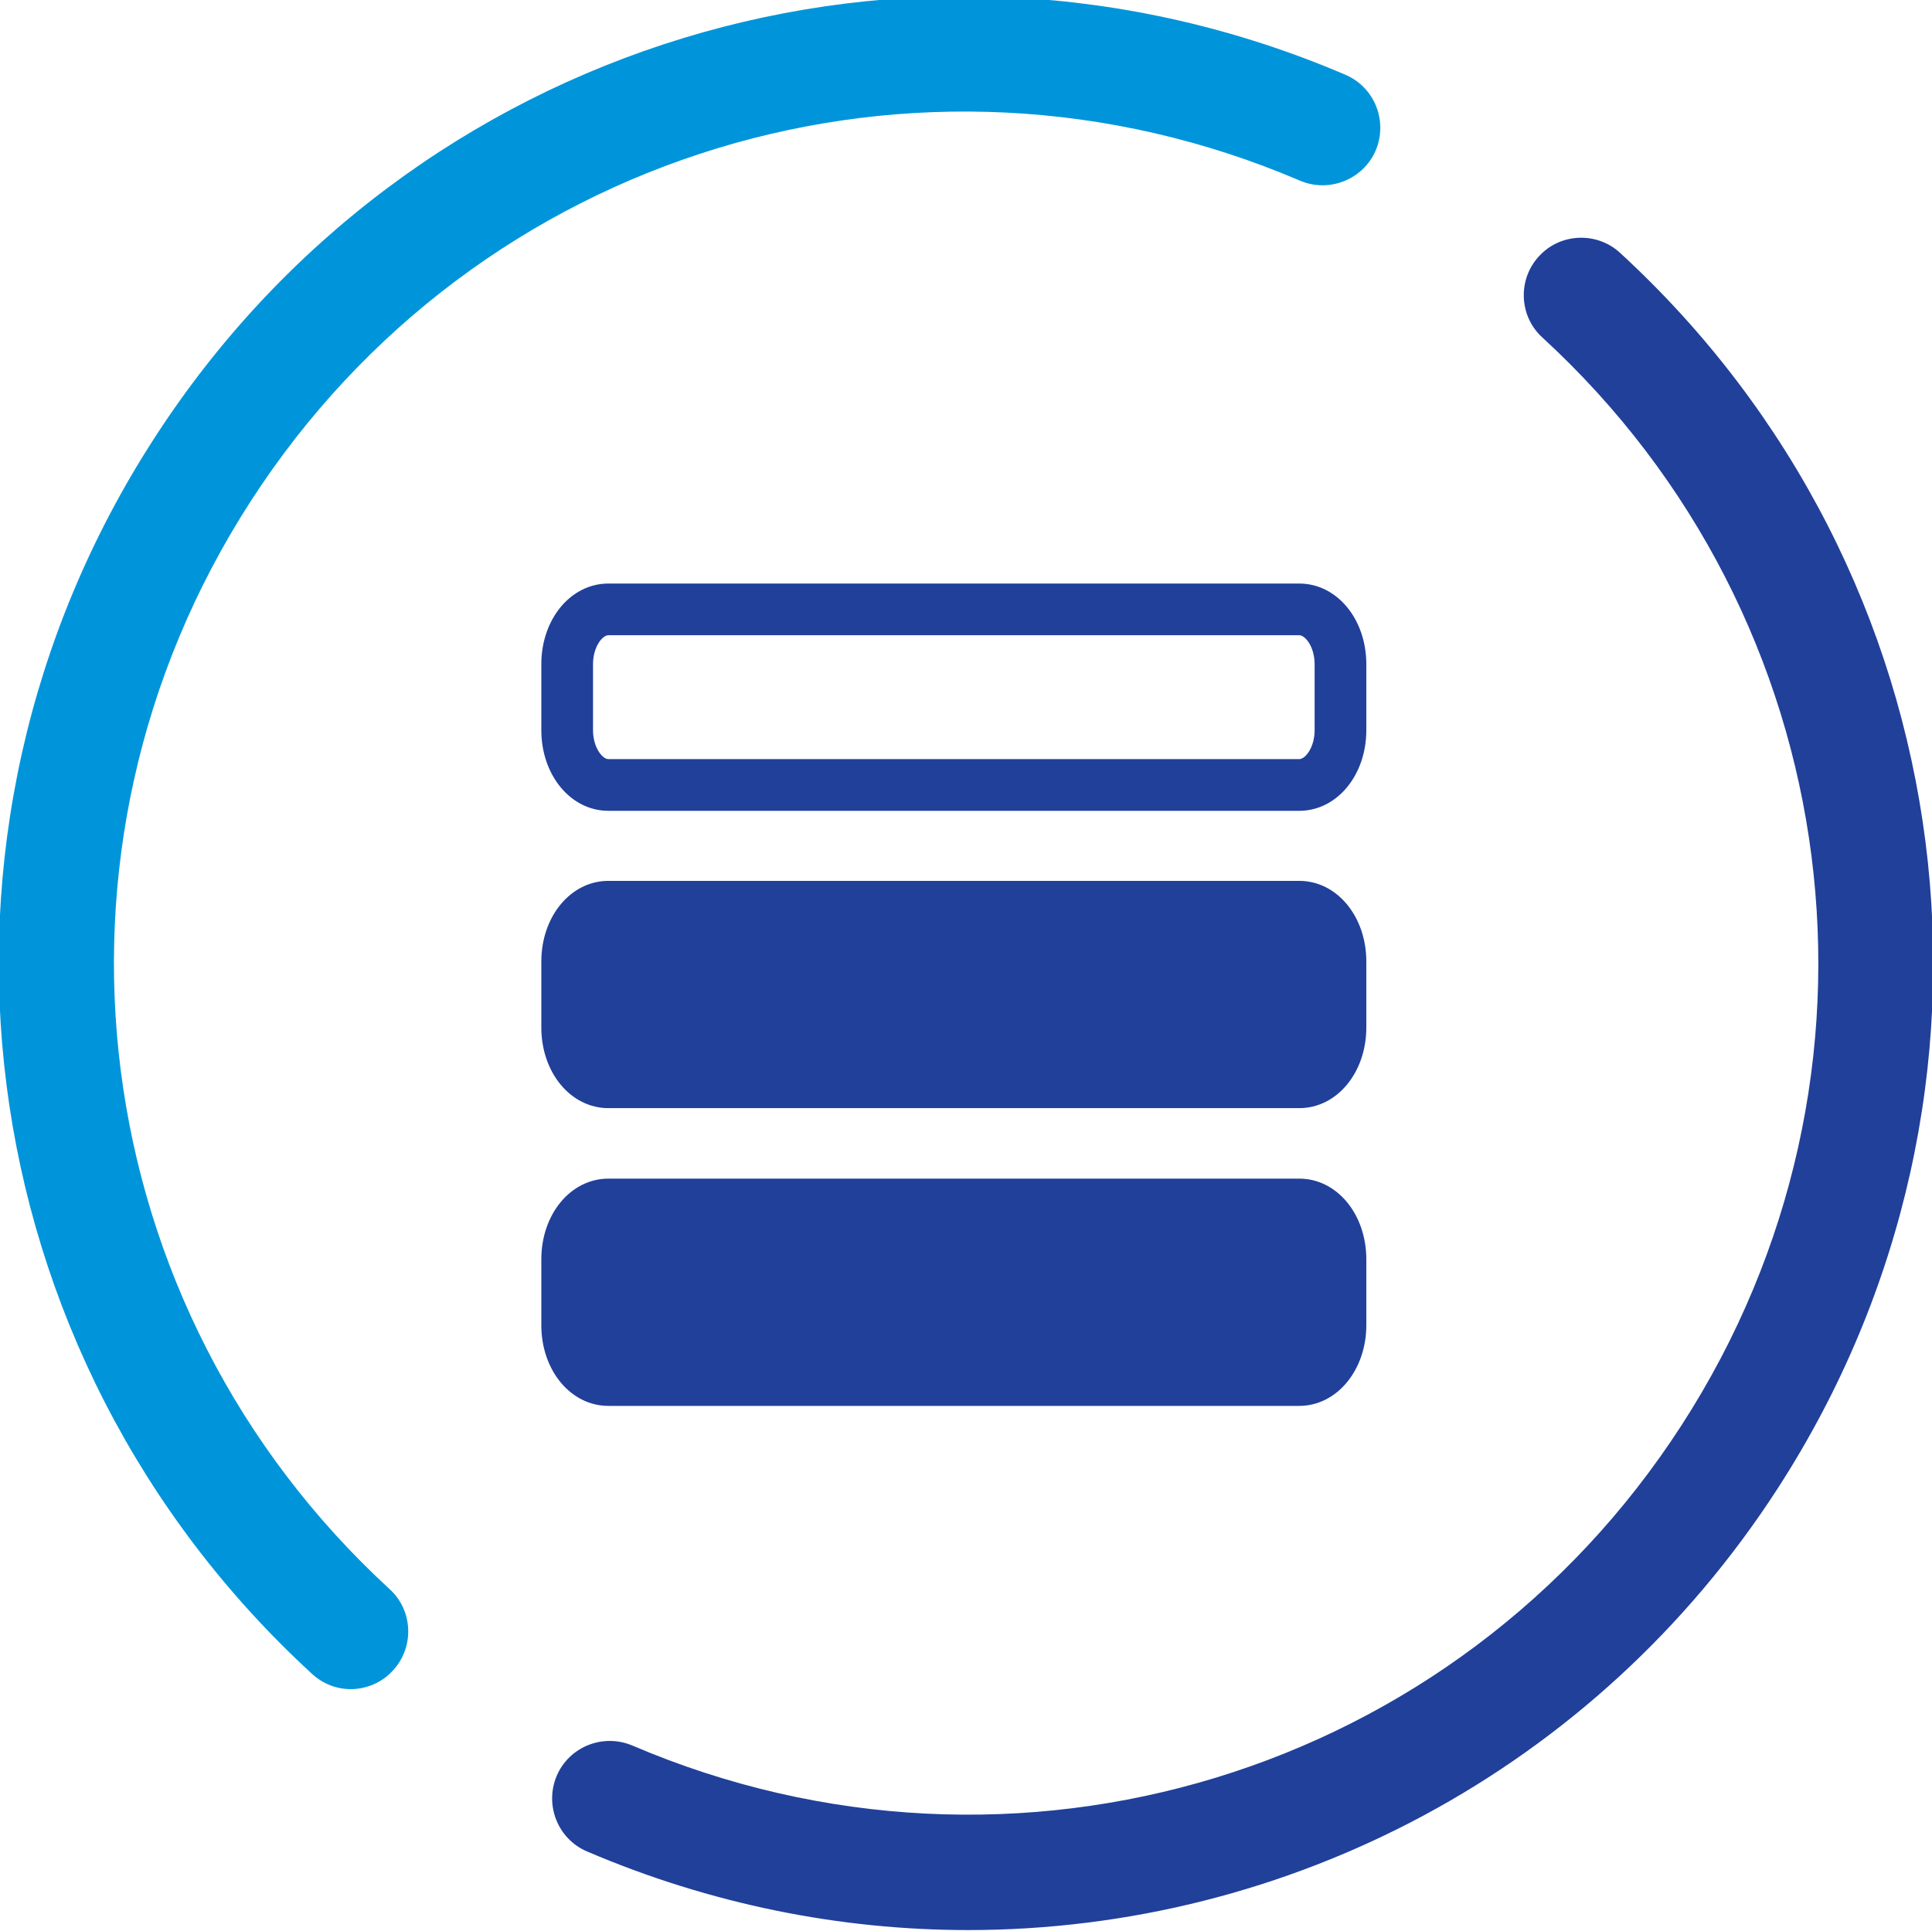 <?xml version="1.0" encoding="utf-8"?>
<!-- Generator: Adobe Illustrator 23.0.6, SVG Export Plug-In . SVG Version: 6.00 Build 0)  -->
<svg version="1.1" id="Layer_1" xmlns="http://www.w3.org/2000/svg" xmlns:xlink="http://www.w3.org/1999/xlink" x="0px" y="0px"
	 viewBox="0 0 452.2 452" style="enable-background:new 0 0 452.2 452;" xml:space="preserve">
<style type="text/css">
	.st0{fill:#0095DA;}
	.st1{fill:#21409A;}
</style>
<g>
	<path class="st0" d="M82.1,395.4c-3.3,0-6.5-1.2-9.1-3.6C-8.4,317-23.9,195.4,36.1,102.6C96,9.8,213.3-26,314.9,17.5
		c6.8,2.9,10,10.8,7.1,17.7c-2.9,6.8-10.9,10-17.7,7.1c-89.5-38.3-192.8-6.8-245.6,75C5.9,199,19.5,306.1,91.2,372
		c5.5,5,5.8,13.6,0.8,19C89.4,393.9,85.7,395.4,82.1,395.4z"/>
</g>
<g>
	<path class="st1" d="M226.6,451.8c-29.9,0-60.2-6-89.2-18.4c-6.8-2.9-10-10.8-7.1-17.7c2.9-6.8,10.8-10,17.7-7.1
		c89.5,38.3,192.8,6.8,245.6-75C446.4,251.9,432.7,144.8,361,79c-5.5-5-5.8-13.6-0.8-19c5-5.5,13.6-5.8,19-0.8
		c81.4,74.8,96.9,196.4,36.9,289.2C373.3,414.6,301.3,451.8,226.6,451.8z"/>
</g>
<g>
	<path class="st1" d="M304.1,136.6H142.4c-8.8,0-15.7,8.3-15.7,18.9v15.4c0,10.6,6.9,18.9,15.7,18.9h161.7c8.8,0,15.7-8.3,15.7-18.9
		v-15.4C319.8,144.9,312.9,136.6,304.1,136.6z M307.7,170.9c0,4.1-2.2,6.8-3.6,6.8H142.4c-1.4,0-3.6-2.7-3.6-6.8v-15.4
		c0-4.1,2.2-6.8,3.6-6.8h161.7c1.4,0,3.6,2.7,3.6,6.8V170.9z"/>
	<path class="st1" d="M304.1,206.2H142.4c-8.8,0-15.7,8.3-15.7,18.9v15.4c0,10.6,6.9,18.9,15.7,18.9h161.7c8.8,0,15.7-8.3,15.7-18.9
		v-15.4C319.8,214.5,312.9,206.2,304.1,206.2z"/>
	<path class="st1" d="M304.1,275.9H142.4c-8.8,0-15.7,8.3-15.7,18.9v15.4c0,10.6,6.9,18.9,15.7,18.9h161.7c8.8,0,15.7-8.4,15.7-18.9
		v-15.4C319.8,284.2,312.9,275.9,304.1,275.9z"/>
</g>
</svg>
